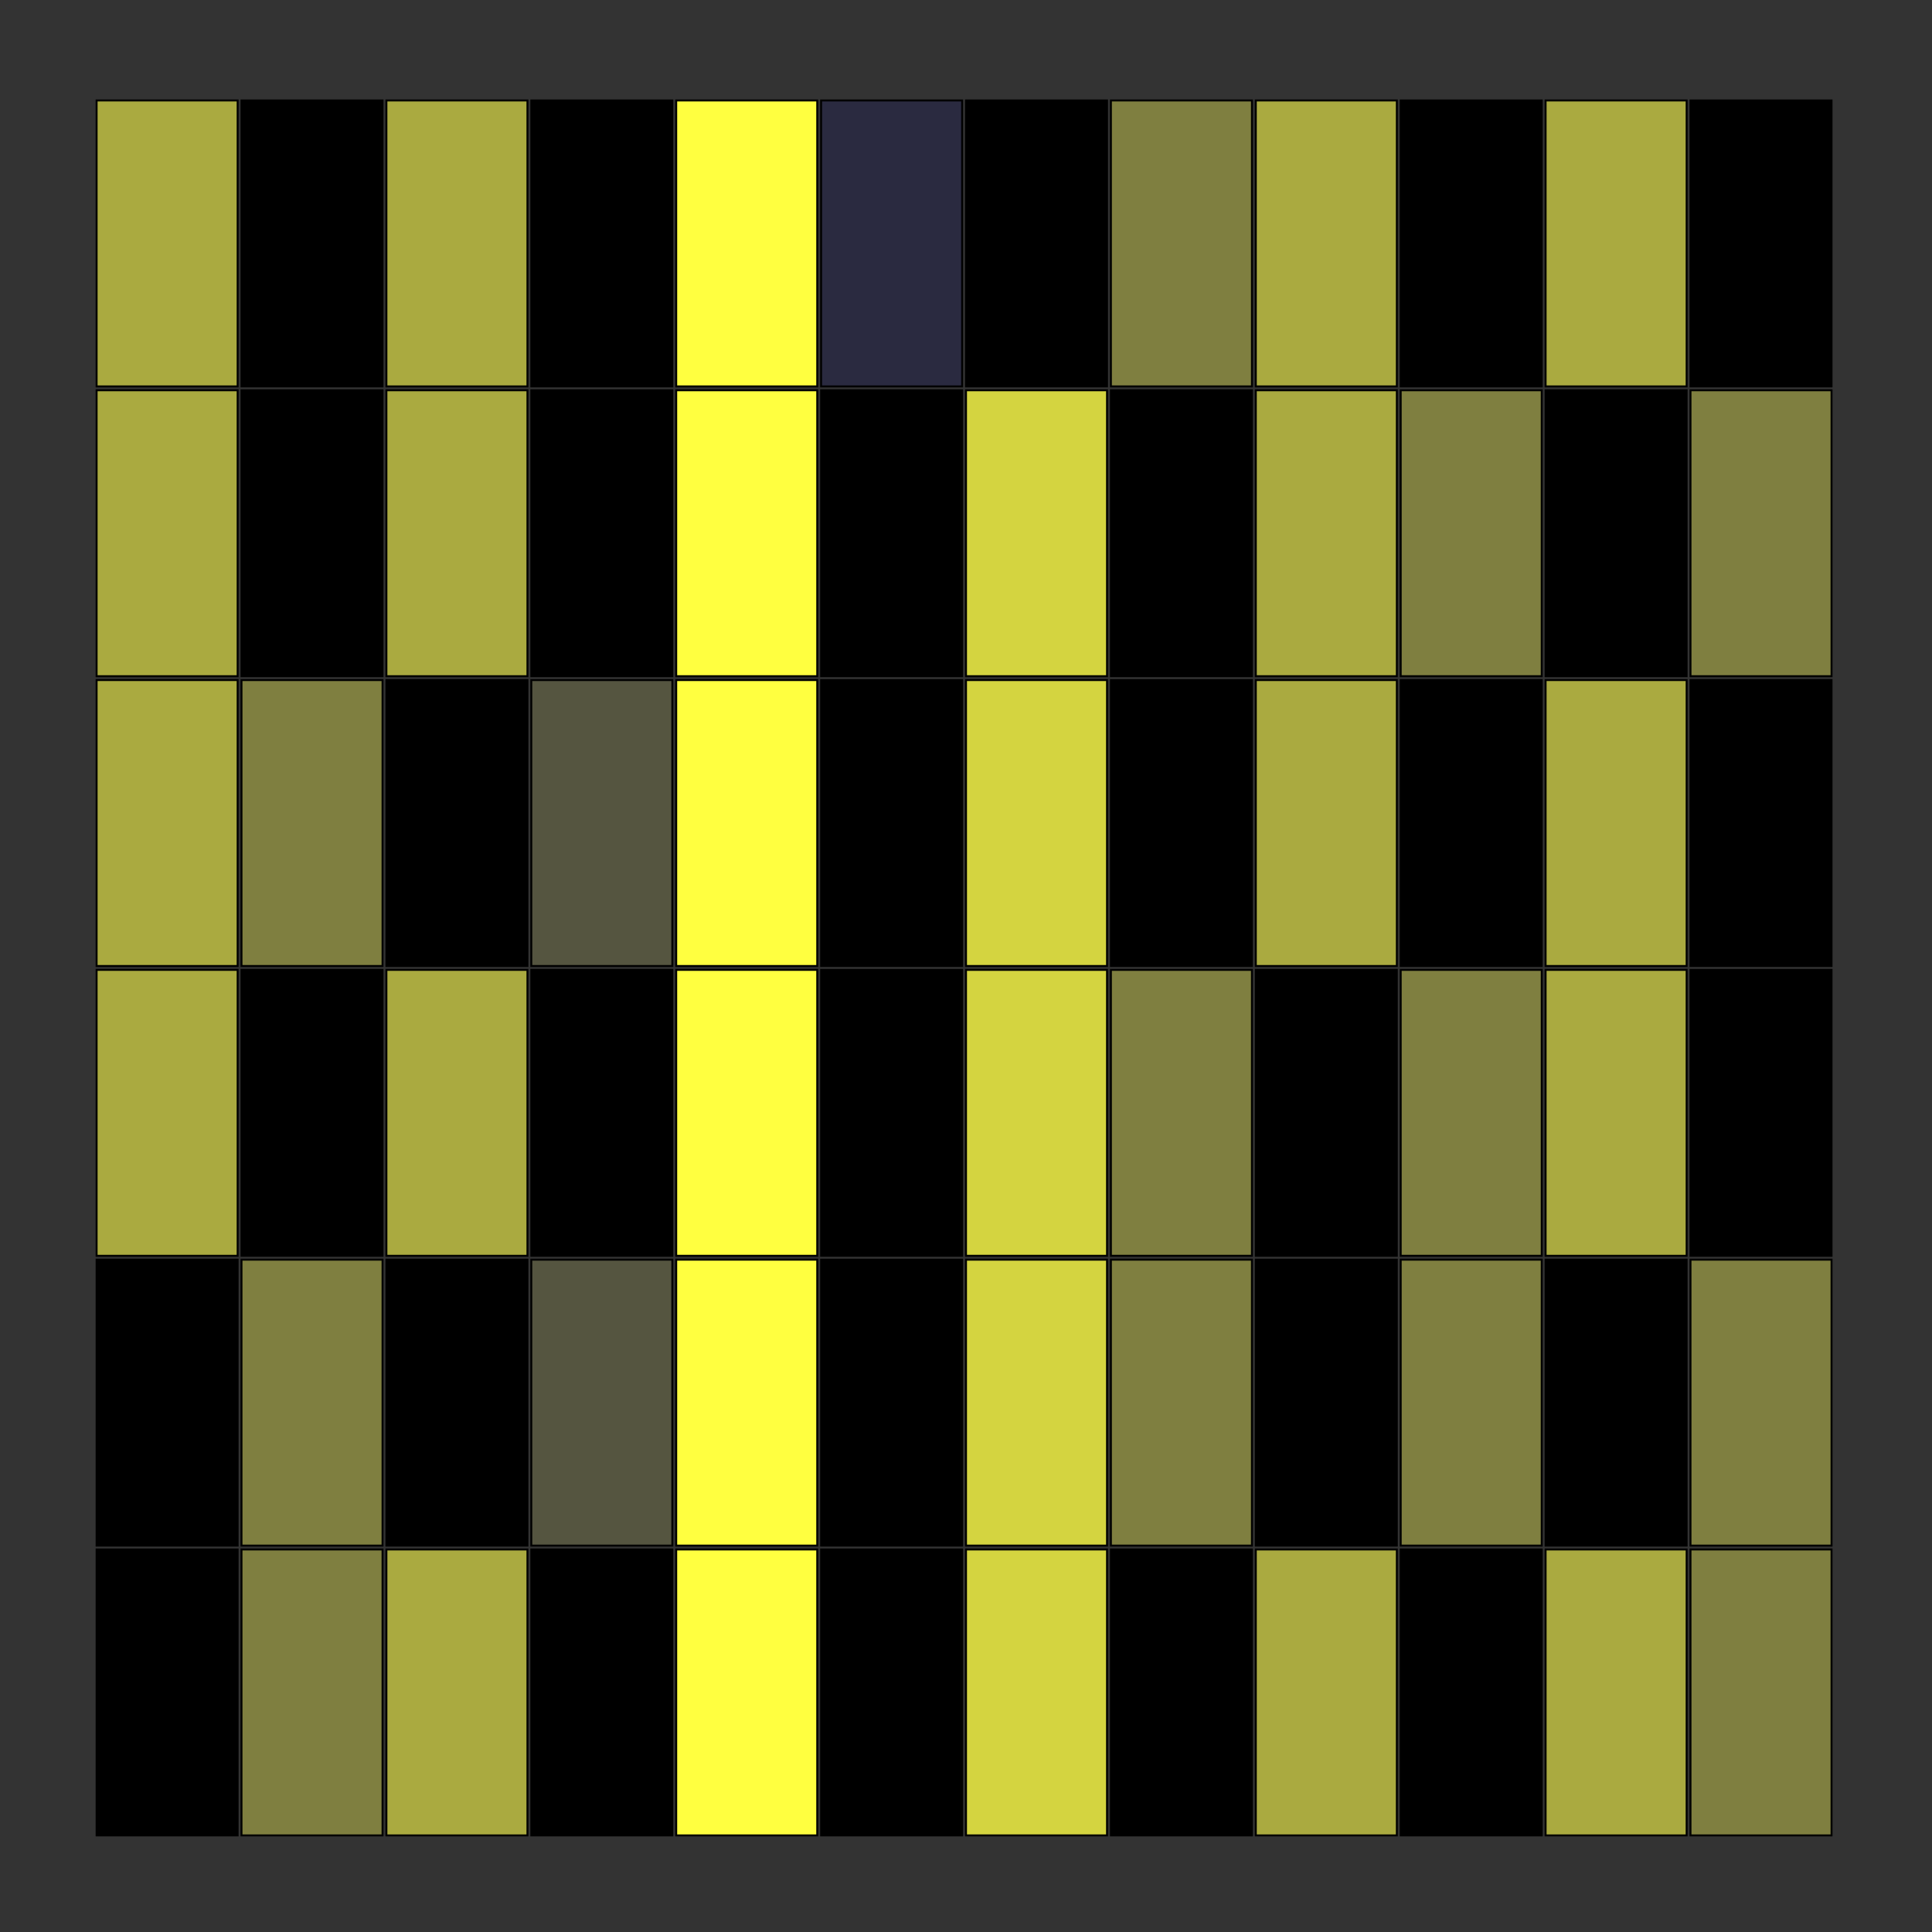 <?xml version="1.0"?>
<!DOCTYPE svg PUBLIC '-//W3C//DTD SVG 1.0//EN'
          'http://www.w3.org/TR/2001/REC-SVG-20010904/DTD/svg10.dtd'>
<svg xmlns:xlink="http://www.w3.org/1999/xlink" style="fill-opacity:1; color-rendering:auto; color-interpolation:auto; text-rendering:auto; stroke:black; stroke-linecap:square; stroke-miterlimit:10; shape-rendering:auto; stroke-opacity:1; fill:black; stroke-dasharray:none; font-weight:normal; stroke-width:1; font-family:'Dialog'; font-style:normal; stroke-linejoin:miter; font-size:12px; stroke-dashoffset:0; image-rendering:auto;" width="1000" height="1000" xmlns="http://www.w3.org/2000/svg"
><rect width="100%" height="100%" fill="#333333" stroke="none"/><!--Generated by the Batik Graphics2D SVG Generator--><defs id="genericDefs"
  /><g
  ><g style="stroke-linecap:round;"
    ><rect x="50" width="73" height="148" y="802" style="stroke:none;"
    /></g
    ><g style="stroke-linecap:round;"
    ><rect x="50" width="73" height="148" y="802" style="fill:none;"
      /><rect x="50" width="73" height="148" y="652" style="stroke:none;"
      /><rect x="50" width="73" height="148" y="652" style="fill:none;"
      /><rect x="50" y="502" width="73" style="fill:rgb(170,170,64); stroke:none;" height="148"
      /><rect x="50" width="73" height="148" y="502" style="fill:none;"
      /><rect x="50" y="352" width="73" style="fill:rgb(170,170,64); stroke:none;" height="148"
      /><rect x="50" width="73" height="148" y="352" style="fill:none;"
      /><rect x="50" y="202" width="73" style="fill:rgb(170,170,64); stroke:none;" height="148"
      /><rect x="50" width="73" height="148" y="202" style="fill:none;"
      /><rect x="50" y="52" width="73" style="fill:rgb(170,170,64); stroke:none;" height="148"
      /><rect x="50" width="73" height="148" y="52" style="fill:none;"
      /><rect x="125" y="802" width="73" style="fill:rgb(127,127,64); stroke:none;" height="148"
      /><rect x="125" width="73" height="148" y="802" style="fill:none;"
      /><rect x="125" y="652" width="73" style="fill:rgb(127,127,64); stroke:none;" height="148"
      /><rect x="125" width="73" height="148" y="652" style="fill:none;"
      /><rect x="125" width="73" height="148" y="502" style="stroke:none;"
      /><rect x="125" width="73" height="148" y="502" style="fill:none;"
      /><rect x="125" y="352" width="73" style="fill:rgb(127,127,64); stroke:none;" height="148"
      /><rect x="125" width="73" height="148" y="352" style="fill:none;"
      /><rect x="125" width="73" height="148" y="202" style="stroke:none;"
      /><rect x="125" width="73" height="148" y="202" style="fill:none;"
      /><rect x="125" width="73" height="148" y="52" style="stroke:none;"
      /><rect x="125" width="73" height="148" y="52" style="fill:none;"
      /><rect x="200" y="802" width="73" style="fill:rgb(170,170,64); stroke:none;" height="148"
      /><rect x="200" width="73" height="148" y="802" style="fill:none;"
      /><rect x="200" width="73" height="148" y="652" style="stroke:none;"
      /><rect x="200" width="73" height="148" y="652" style="fill:none;"
      /><rect x="200" y="502" width="73" style="fill:rgb(170,170,64); stroke:none;" height="148"
      /><rect x="200" width="73" height="148" y="502" style="fill:none;"
      /><rect x="200" width="73" height="148" y="352" style="stroke:none;"
      /><rect x="200" width="73" height="148" y="352" style="fill:none;"
      /><rect x="200" y="202" width="73" style="fill:rgb(170,170,64); stroke:none;" height="148"
      /><rect x="200" width="73" height="148" y="202" style="fill:none;"
      /><rect x="200" y="52" width="73" style="fill:rgb(170,170,64); stroke:none;" height="148"
      /><rect x="200" width="73" height="148" y="52" style="fill:none;"
      /><rect x="275" width="73" height="148" y="802" style="stroke:none;"
      /><rect x="275" width="73" height="148" y="802" style="fill:none;"
      /><rect x="275" y="652" width="73" style="fill:rgb(85,85,64); stroke:none;" height="148"
      /><rect x="275" width="73" height="148" y="652" style="fill:none;"
      /><rect x="275" width="73" height="148" y="502" style="stroke:none;"
      /><rect x="275" width="73" height="148" y="502" style="fill:none;"
      /><rect x="275" y="352" width="73" style="fill:rgb(85,85,64); stroke:none;" height="148"
      /><rect x="275" width="73" height="148" y="352" style="fill:none;"
      /><rect x="275" width="73" height="148" y="202" style="stroke:none;"
      /><rect x="275" width="73" height="148" y="202" style="fill:none;"
      /><rect x="275" width="73" height="148" y="52" style="stroke:none;"
      /><rect x="275" width="73" height="148" y="52" style="fill:none;"
      /><rect x="350" y="802" width="73" style="fill:rgb(255,255,64); stroke:none;" height="148"
      /><rect x="350" width="73" height="148" y="802" style="fill:none;"
      /><rect x="350" y="652" width="73" style="fill:rgb(255,255,64); stroke:none;" height="148"
      /><rect x="350" width="73" height="148" y="652" style="fill:none;"
      /><rect x="350" y="502" width="73" style="fill:rgb(255,255,64); stroke:none;" height="148"
      /><rect x="350" width="73" height="148" y="502" style="fill:none;"
      /><rect x="350" y="352" width="73" style="fill:rgb(255,255,64); stroke:none;" height="148"
      /><rect x="350" width="73" height="148" y="352" style="fill:none;"
      /><rect x="350" y="202" width="73" style="fill:rgb(255,255,64); stroke:none;" height="148"
      /><rect x="350" width="73" height="148" y="202" style="fill:none;"
      /><rect x="350" y="52" width="73" style="fill:rgb(255,255,64); stroke:none;" height="148"
      /><rect x="350" width="73" height="148" y="52" style="fill:none;"
      /><rect x="425" width="73" height="148" y="802" style="stroke:none;"
      /><rect x="425" width="73" height="148" y="802" style="fill:none;"
      /><rect x="425" width="73" height="148" y="652" style="stroke:none;"
      /><rect x="425" width="73" height="148" y="652" style="fill:none;"
      /><rect x="425" width="73" height="148" y="502" style="stroke:none;"
      /><rect x="425" width="73" height="148" y="502" style="fill:none;"
      /><rect x="425" width="73" height="148" y="352" style="stroke:none;"
      /><rect x="425" width="73" height="148" y="352" style="fill:none;"
      /><rect x="425" width="73" height="148" y="202" style="stroke:none;"
      /><rect x="425" width="73" height="148" y="202" style="fill:none;"
      /><rect x="425" y="52" width="73" style="fill:rgb(42,42,64); stroke:none;" height="148"
      /><rect x="425" width="73" height="148" y="52" style="fill:none;"
      /><rect x="500" y="802" width="73" style="fill:rgb(212,212,64); stroke:none;" height="148"
      /><rect x="500" width="73" height="148" y="802" style="fill:none;"
      /><rect x="500" y="652" width="73" style="fill:rgb(212,212,64); stroke:none;" height="148"
      /><rect x="500" width="73" height="148" y="652" style="fill:none;"
      /><rect x="500" y="502" width="73" style="fill:rgb(212,212,64); stroke:none;" height="148"
      /><rect x="500" width="73" height="148" y="502" style="fill:none;"
      /><rect x="500" y="352" width="73" style="fill:rgb(212,212,64); stroke:none;" height="148"
      /><rect x="500" width="73" height="148" y="352" style="fill:none;"
      /><rect x="500" y="202" width="73" style="fill:rgb(212,212,64); stroke:none;" height="148"
      /><rect x="500" width="73" height="148" y="202" style="fill:none;"
      /><rect x="500" width="73" height="148" y="52" style="stroke:none;"
      /><rect x="500" width="73" height="148" y="52" style="fill:none;"
      /><rect x="575" width="73" height="148" y="802" style="stroke:none;"
      /><rect x="575" width="73" height="148" y="802" style="fill:none;"
      /><rect x="575" y="652" width="73" style="fill:rgb(127,127,64); stroke:none;" height="148"
      /><rect x="575" width="73" height="148" y="652" style="fill:none;"
      /><rect x="575" y="502" width="73" style="fill:rgb(127,127,64); stroke:none;" height="148"
      /><rect x="575" width="73" height="148" y="502" style="fill:none;"
      /><rect x="575" width="73" height="148" y="352" style="stroke:none;"
      /><rect x="575" width="73" height="148" y="352" style="fill:none;"
      /><rect x="575" width="73" height="148" y="202" style="stroke:none;"
      /><rect x="575" width="73" height="148" y="202" style="fill:none;"
      /><rect x="575" y="52" width="73" style="fill:rgb(127,127,64); stroke:none;" height="148"
      /><rect x="575" width="73" height="148" y="52" style="fill:none;"
      /><rect x="650" y="802" width="73" style="fill:rgb(170,170,64); stroke:none;" height="148"
      /><rect x="650" width="73" height="148" y="802" style="fill:none;"
      /><rect x="650" width="73" height="148" y="652" style="stroke:none;"
      /><rect x="650" width="73" height="148" y="652" style="fill:none;"
      /><rect x="650" width="73" height="148" y="502" style="stroke:none;"
      /><rect x="650" width="73" height="148" y="502" style="fill:none;"
      /><rect x="650" y="352" width="73" style="fill:rgb(170,170,64); stroke:none;" height="148"
      /><rect x="650" width="73" height="148" y="352" style="fill:none;"
      /><rect x="650" y="202" width="73" style="fill:rgb(170,170,64); stroke:none;" height="148"
      /><rect x="650" width="73" height="148" y="202" style="fill:none;"
      /><rect x="650" y="52" width="73" style="fill:rgb(170,170,64); stroke:none;" height="148"
      /><rect x="650" width="73" height="148" y="52" style="fill:none;"
      /><rect x="725" width="73" height="148" y="802" style="stroke:none;"
      /><rect x="725" width="73" height="148" y="802" style="fill:none;"
      /><rect x="725" y="652" width="73" style="fill:rgb(127,127,64); stroke:none;" height="148"
      /><rect x="725" width="73" height="148" y="652" style="fill:none;"
      /><rect x="725" y="502" width="73" style="fill:rgb(127,127,64); stroke:none;" height="148"
      /><rect x="725" width="73" height="148" y="502" style="fill:none;"
      /><rect x="725" width="73" height="148" y="352" style="stroke:none;"
      /><rect x="725" width="73" height="148" y="352" style="fill:none;"
      /><rect x="725" y="202" width="73" style="fill:rgb(127,127,64); stroke:none;" height="148"
      /><rect x="725" width="73" height="148" y="202" style="fill:none;"
      /><rect x="725" width="73" height="148" y="52" style="stroke:none;"
      /><rect x="725" width="73" height="148" y="52" style="fill:none;"
      /><rect x="800" y="802" width="73" style="fill:rgb(170,170,64); stroke:none;" height="148"
      /><rect x="800" width="73" height="148" y="802" style="fill:none;"
      /><rect x="800" width="73" height="148" y="652" style="stroke:none;"
      /><rect x="800" width="73" height="148" y="652" style="fill:none;"
      /><rect x="800" y="502" width="73" style="fill:rgb(170,170,64); stroke:none;" height="148"
      /><rect x="800" width="73" height="148" y="502" style="fill:none;"
      /><rect x="800" y="352" width="73" style="fill:rgb(170,170,64); stroke:none;" height="148"
      /><rect x="800" width="73" height="148" y="352" style="fill:none;"
      /><rect x="800" width="73" height="148" y="202" style="stroke:none;"
      /><rect x="800" width="73" height="148" y="202" style="fill:none;"
      /><rect x="800" y="52" width="73" style="fill:rgb(170,170,64); stroke:none;" height="148"
      /><rect x="800" width="73" height="148" y="52" style="fill:none;"
      /><rect x="875" y="802" width="73" style="fill:rgb(127,127,64); stroke:none;" height="148"
      /><rect x="875" width="73" height="148" y="802" style="fill:none;"
      /><rect x="875" y="652" width="73" style="fill:rgb(127,127,64); stroke:none;" height="148"
      /><rect x="875" width="73" height="148" y="652" style="fill:none;"
      /><rect x="875" width="73" height="148" y="502" style="stroke:none;"
      /><rect x="875" width="73" height="148" y="502" style="fill:none;"
      /><rect x="875" width="73" height="148" y="352" style="stroke:none;"
      /><rect x="875" width="73" height="148" y="352" style="fill:none;"
      /><rect x="875" y="202" width="73" style="fill:rgb(127,127,64); stroke:none;" height="148"
      /><rect x="875" width="73" height="148" y="202" style="fill:none;"
      /><rect x="875" width="73" height="148" y="52" style="stroke:none;"
      /><rect x="875" width="73" height="148" y="52" style="fill:none;"
    /></g
  ></g
></svg
>
